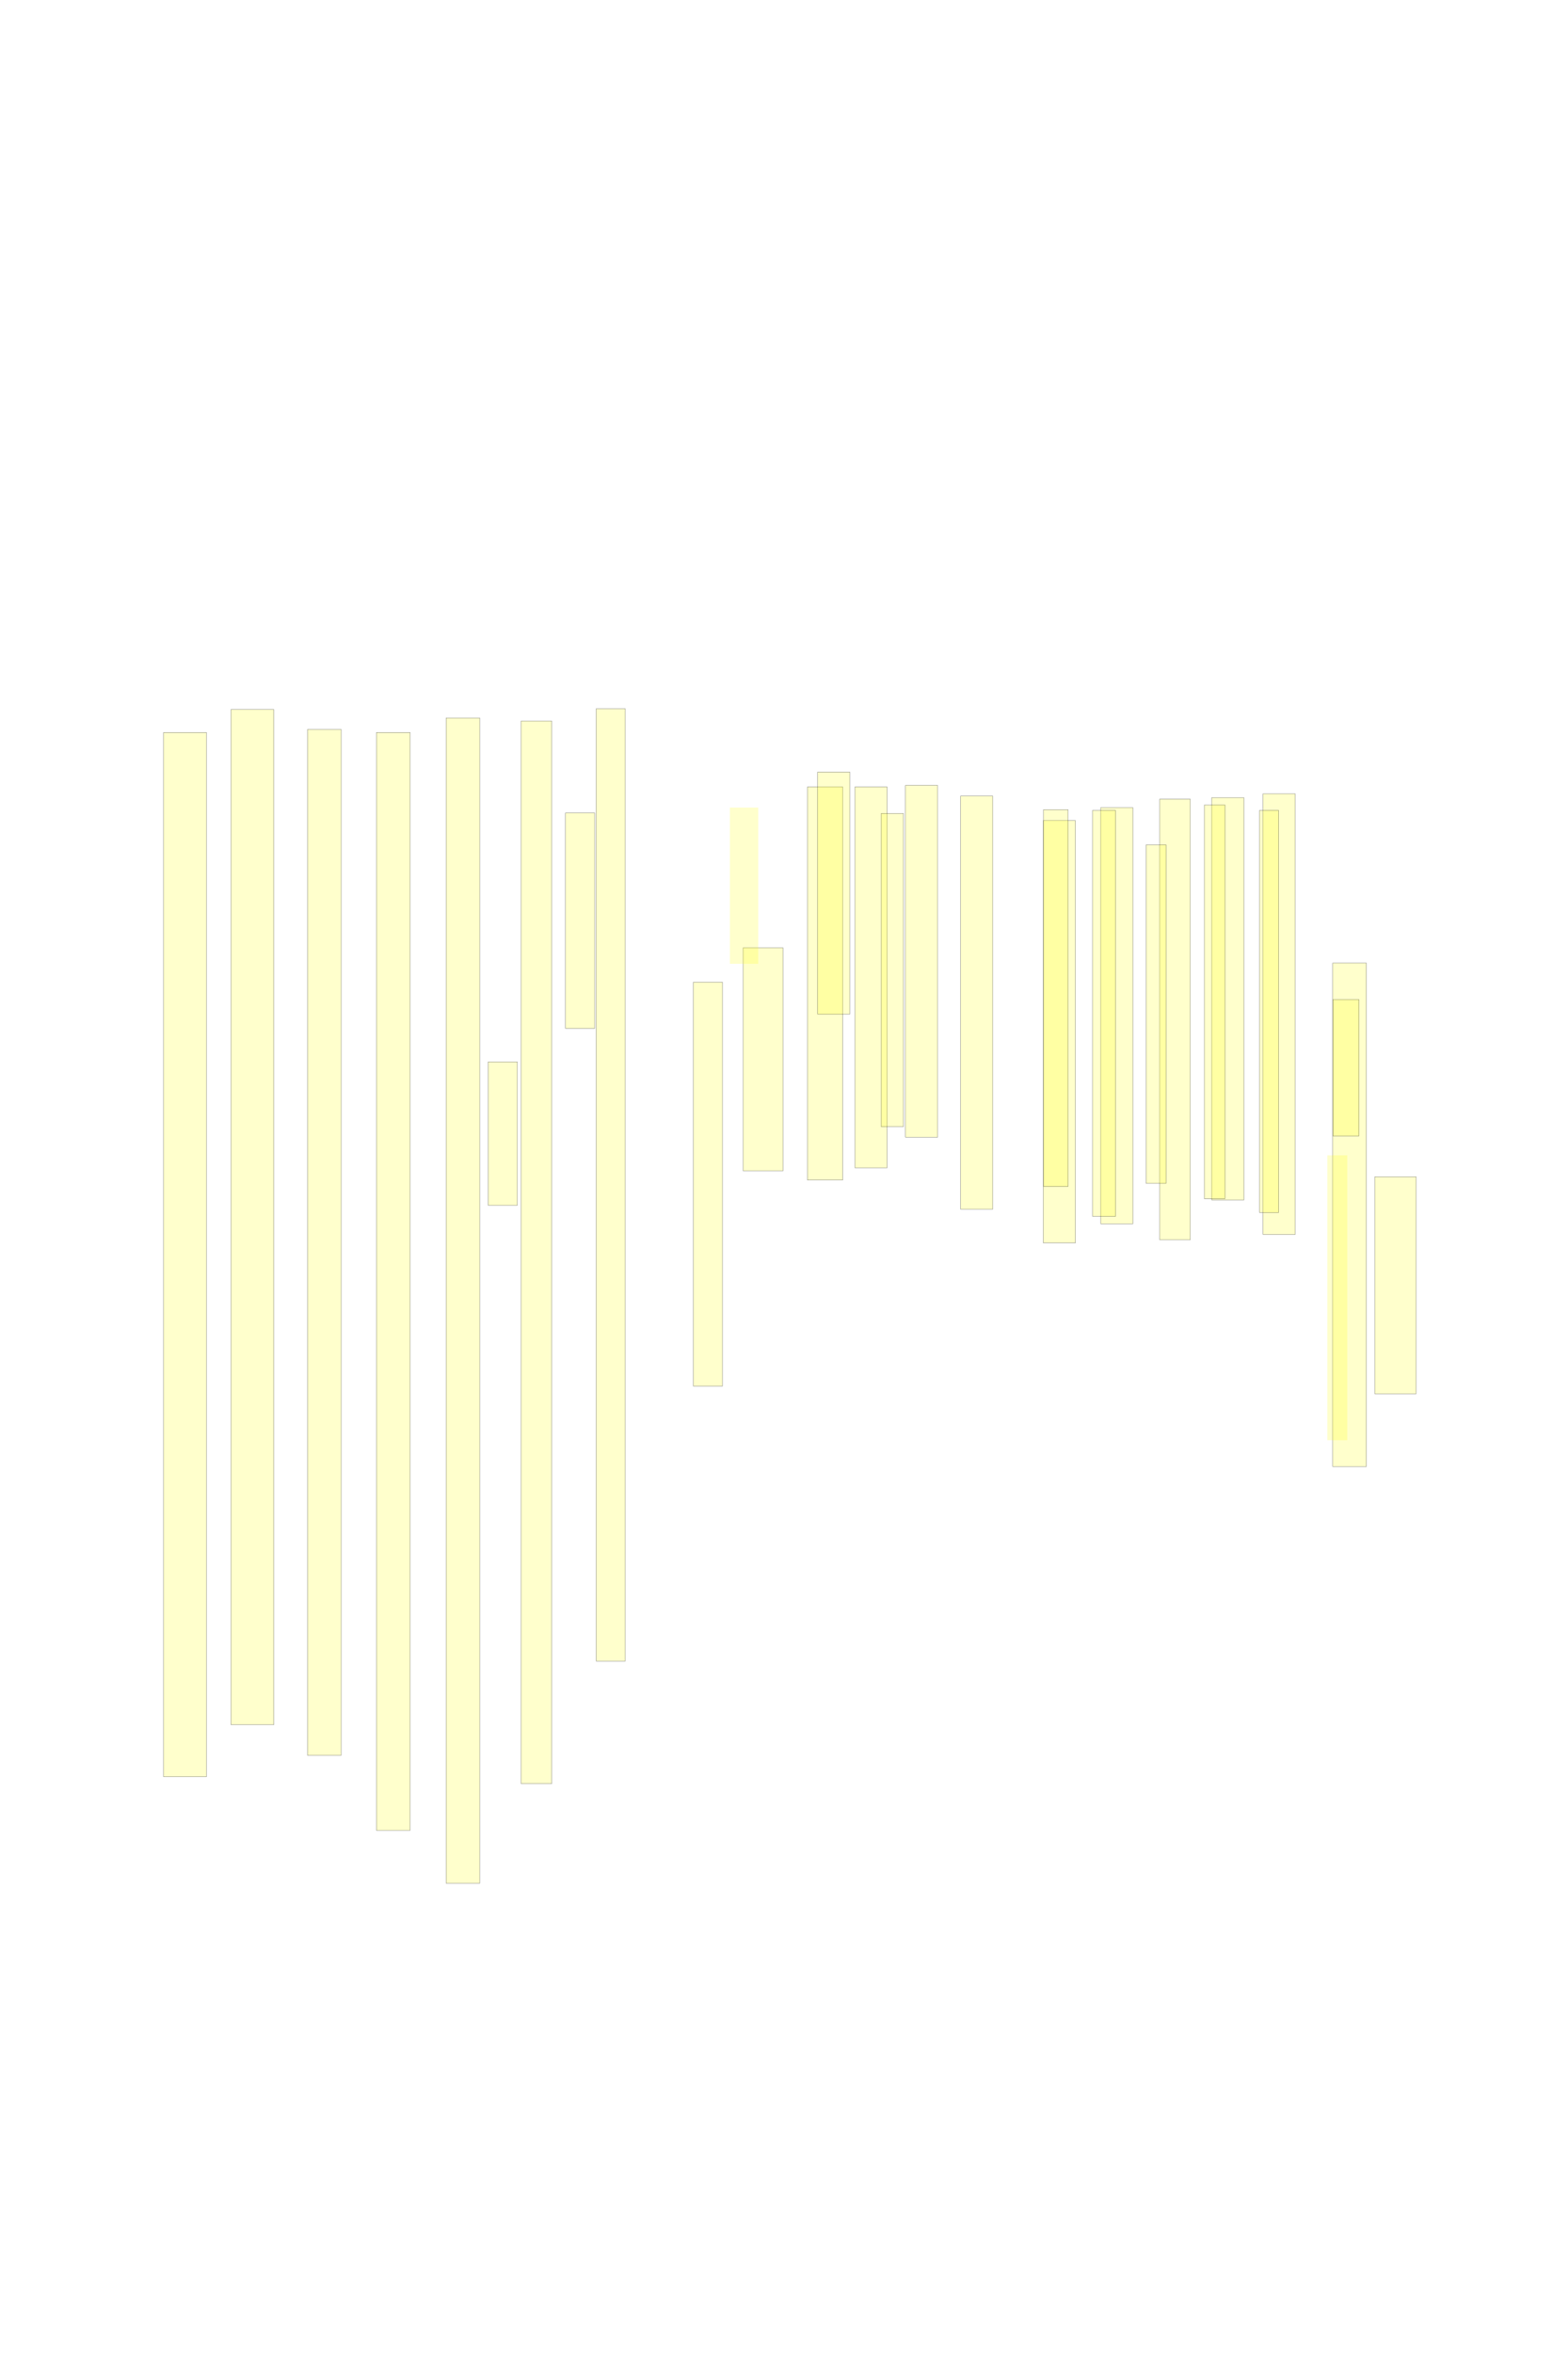<?xml version="1.0" encoding="UTF-8" standalone="no"?><svg xmlns="http://www.w3.org/2000/svg" xmlns:xlink="http://www.w3.org/1999/xlink" height="6144" width="4096">
 <g>
  <title>Layer 1</title>
  <rect class=" imageannotationLine imageannotationLinked" fill="#FFFF00" fill-opacity="0.2" filter="url(#svg_2_blur)" height="108" id="svg_2" stroke="#000000" stroke-opacity="0.5" transform="rotate(90 3645.33,3356) " width="566.668" x="3362" xlink:href="#la" y="3302"/>
  <rect class=" imageannotationLine imageannotationLinked" fill="#FFFF00" fill-opacity="0.2" height="88" id="svg_4" stroke="#000000" stroke-opacity="0.5" transform="rotate(90 3525.33,3172) " width="1314.668" x="2868.001" xlink:href="#lb" y="3128"/>
  <rect class=" imageannotationLine imageannotationLinked" fill="#FFFF00" fill-opacity="0.2" height="84" id="svg_6" stroke="#000000" stroke-opacity="0.5" transform="rotate(90 3341.33,2648) " width="1150.668" x="2766.001" xlink:href="#lc" y="2606"/>
  <rect class=" imageannotationLine imageannotationLinked" fill="#FFFF00" fill-opacity="0.2" height="84" id="svg_8" stroke="#000000" stroke-opacity="0.5" transform="rotate(90 3207.33,2608) " width="1050.668" x="2682.001" xlink:href="#ld" y="2566"/>
  <rect class=" imageannotationLine imageannotationLinked" fill="#FFFF00" fill-opacity="0.2" height="80" id="svg_10" stroke="#000000" stroke-opacity="0.5" transform="rotate(90 3069.33,2662) " width="1150.668" x="2494.001" xlink:href="#le" y="2622"/>
  <rect class=" imageannotationLine imageannotationLinked" fill="#FFFF00" fill-opacity="0.2" height="84" id="svg_12" stroke="#000000" stroke-opacity="0.5" transform="rotate(90 2917.33,2652) " width="1086.668" x="2374" xlink:href="#lf" y="2610"/>
  <rect class=" imageannotationLine imageannotationLinked" fill="#FFFF00" fill-opacity="0.2" height="84" id="svg_14" stroke="#000000" stroke-opacity="0.5" transform="rotate(90 2767.33,2694) " width="1102.668" x="2216.001" xlink:href="#lg" y="2652"/>
  <rect class=" imageannotationLine imageannotationLinked" fill="#FFFF00" fill-opacity="0.2" height="84" id="svg_16" stroke="#000000" stroke-opacity="0.5" transform="rotate(90 2551.33,2618) " width="1078.668" x="2012.001" xlink:href="#lh" y="2576"/>
  <rect class=" imageannotationLine imageannotationLinked" fill="#FFFF00" fill-opacity="0.2" height="84" id="svg_18" stroke="#000000" stroke-opacity="0.5" transform="rotate(90 2407.33,2510) " width="918.668" x="1948.001" xlink:href="#li" y="2468"/>
  <rect class=" imageannotationLine imageannotationLinked" fill="#FFFF00" fill-opacity="0.2" height="84" id="svg_22" stroke="#000000" stroke-opacity="0.5" transform="rotate(90 2275.33,2552) " width="994.668" x="1778.001" xlink:href="#lj" y="2510"/>
  <rect class=" imageannotationLine imageannotationLinked" fill="#FFFF00" fill-opacity="0.2" height="92" id="svg_24" stroke="#000000" stroke-opacity="0.5" transform="rotate(90 2155.33,2568) " width="1026.668" x="1642" xlink:href="#lk" y="2522"/>
  <rect class=" imageannotationLine imageannotationLinked" fill="#FFFF00" fill-opacity="0.2" height="104" id="svg_26" stroke="#000000" stroke-opacity="0.5" transform="rotate(90 1993.33,2766) " width="582.668" x="1702.001" xlink:href="#ll" y="2714"/>
  <rect class=" imageannotationLine imageannotationLinked" fill="#FFFF00" fill-opacity="0.2" height="76" id="svg_28" stroke="#000000" stroke-opacity="0.5" transform="rotate(90 1849.33,3092) " width="1054.668" x="1322.001" xlink:href="#lm" y="3054"/>
  <rect class=" imageannotationLine imageannotationLinked" fill="#FFFF00" fill-opacity="0.2" height="76" id="svg_30" stroke="#000000" stroke-opacity="0.5" transform="rotate(90 1595.33,3094) " width="2486.667" x="352.001" xlink:href="#ln" y="3056"/>
  <rect class=" imageannotationLine imageannotationLinked" fill="#FFFF00" fill-opacity="0.2" height="76" id="svg_32" stroke="#000000" stroke-opacity="0.5" transform="rotate(90 1515.33,2404) " width="562.668" x="1234" xlink:href="#lo" y="2366"/>
  <rect class=" imageannotationLine imageannotationLinked" fill="#FFFF00" fill-opacity="0.2" height="80" id="svg_34" stroke="#000000" stroke-opacity="0.5" transform="rotate(90 1401.33,3270) " width="2774.667" x="13.998" xlink:href="#lp" y="3230.004"/>
  <rect class=" imageannotationLine imageannotationLinked" fill="#FFFF00" fill-opacity="0.2" height="76" id="svg_36" stroke="#000000" stroke-opacity="0.5" transform="rotate(90 1313.33,2960) " width="374.668" x="1126" xlink:href="#lq" y="2922"/>
  <rect class=" imageannotationLine imageannotationLinked" fill="#FFFF00" fill-opacity="0.2" height="88" id="svg_38" stroke="#000000" stroke-opacity="0.5" transform="rotate(90 1209.33,3396) " width="3042.667" x="-311.998" xlink:href="#lr" y="3352"/>
  <rect class=" imageannotationLine imageannotationLinked" fill="#FFFF00" fill-opacity="0.2" height="88" id="svg_40" stroke="#000000" stroke-opacity="0.5" transform="rotate(90 1027.33,3346) " width="2866.667" x="-405.998" xlink:href="#ls" y="3302"/>
  <rect class=" imageannotationLine imageannotationLinked" fill="#FFFF00" fill-opacity="0.2" height="88" id="svg_42" stroke="#000000" stroke-opacity="0.5" transform="rotate(90 847.334,3244) " width="2678.667" x="-491.998" xlink:href="#lt" y="3200"/>
  <rect class=" imageannotationLine imageannotationLinked" fill="#FFFF00" fill-opacity="0.2" height="112" id="svg_44" stroke="#000000" stroke-opacity="0.5" transform="rotate(90 659.334,3178) " width="2650.667" x="-665.998" xlink:href="#lu" y="3122.001"/>
  <rect class=" imageannotationLine imageannotationLinked" fill="#FFFF00" fill-opacity="0.2" height="112" id="svg_46" stroke="#000000" stroke-opacity="0.5" transform="rotate(90 483.334,3276) " width="2726.667" x="-879.998" xlink:href="#lv" y="3220"/>
  <rect class=" imageannotationLine imageannotationLinked" fill="#FFFF00" fill-opacity="0.2" height="68" id="svg_49" stroke="#000000" stroke-opacity="0.5" transform="rotate(90 3516,2788) " width="356" x="3338" xlink:href="#lw" y="2754"/>
  <rect class=" imageannotationLine imageannotationLinked" fill="#FFFF00" fill-opacity="0.2" height="50" id="svg_51" stroke="#000000" stroke-opacity="0.5" transform="rotate(90 3315,2641) " width="1050" x="2790" xlink:href="#lx" y="2616"/>
  <rect class=" imageannotationLine imageannotationLinked" fill="#FFFF00" fill-opacity="0.2" height="54" id="svg_53" stroke="#000000" stroke-opacity="0.5" transform="rotate(90 3173,2616) " width="1028" x="2659" xlink:href="#ly" y="2589"/>
  <rect class=" imageannotationLine imageannotationLinked" fill="#FFFF00" fill-opacity="0.2" height="52" id="svg_55" stroke="#000000" stroke-opacity="0.5" transform="rotate(90 3020,2648) " width="884" x="2578" xlink:href="#lz" y="2622"/>
  <rect class=" imageannotationLine imageannotationLinked" fill="#FFFF00" fill-opacity="0.2" height="60" id="svg_57" stroke="#000000" stroke-opacity="0.5" transform="rotate(90 2884,2646) " width="1060" x="2354" xlink:href="#laa" y="2616"/>
  <rect class=" imageannotationLine imageannotationLinked" fill="#FFFF00" fill-opacity="0.2" height="64" id="svg_59" stroke="#000000" stroke-opacity="0.5" transform="rotate(90 2758,2606) " width="984" x="2266" xlink:href="#lab" y="2574"/>
  <rect class=" imageannotationLine imageannotationLinked" fill="#FFFF00" fill-opacity="0.2" height="84" id="svg_61" stroke="#000000" stroke-opacity="0.5" transform="rotate(90 2178,2332) " width="632" x="1862" xlink:href="#lac" y="2290"/>
  <rect class=" imageannotationLine imageannotationLinked" fill="#FFFF00" fill-opacity="0.2" height="58" id="svg_63" stroke="#000000" stroke-opacity="0.5" transform="rotate(90 2331,2533) " width="818" x="1922" xlink:href="#lad" y="2504"/>
  <rect class=" imageannotationLine imageannotationLinked" fill="#FFFF00" fill-opacity="0.2" height="52" id="svg_3" stroke="#000000" stroke-dasharray="null" stroke-linecap="null" stroke-linejoin="null" stroke-opacity="0.5" stroke-width="null" transform="rotate(90 3493.333,3388.667) " width="744" x="3121.333" xlink:href="#lae" y="3362.667"/>
  <rect class=" imageannotationLine imageannotationLinked" fill="#FFFF00" fill-opacity="0.2" height="74" id="svg_9" stroke="#000000" stroke-dasharray="null" stroke-linecap="null" stroke-linejoin="null" stroke-opacity="0.5" stroke-width="null" transform="rotate(90 1943.667,2312.667) " width="408" x="1739.667" xlink:href="#laf" y="2275.667"/>
 </g>
  <filter height="200%" id="svg_2_blur" width="200%" x="-50%" y="-50%">
   <feGaussianBlur stdDeviation="10"/>
  </filter>
</svg>
